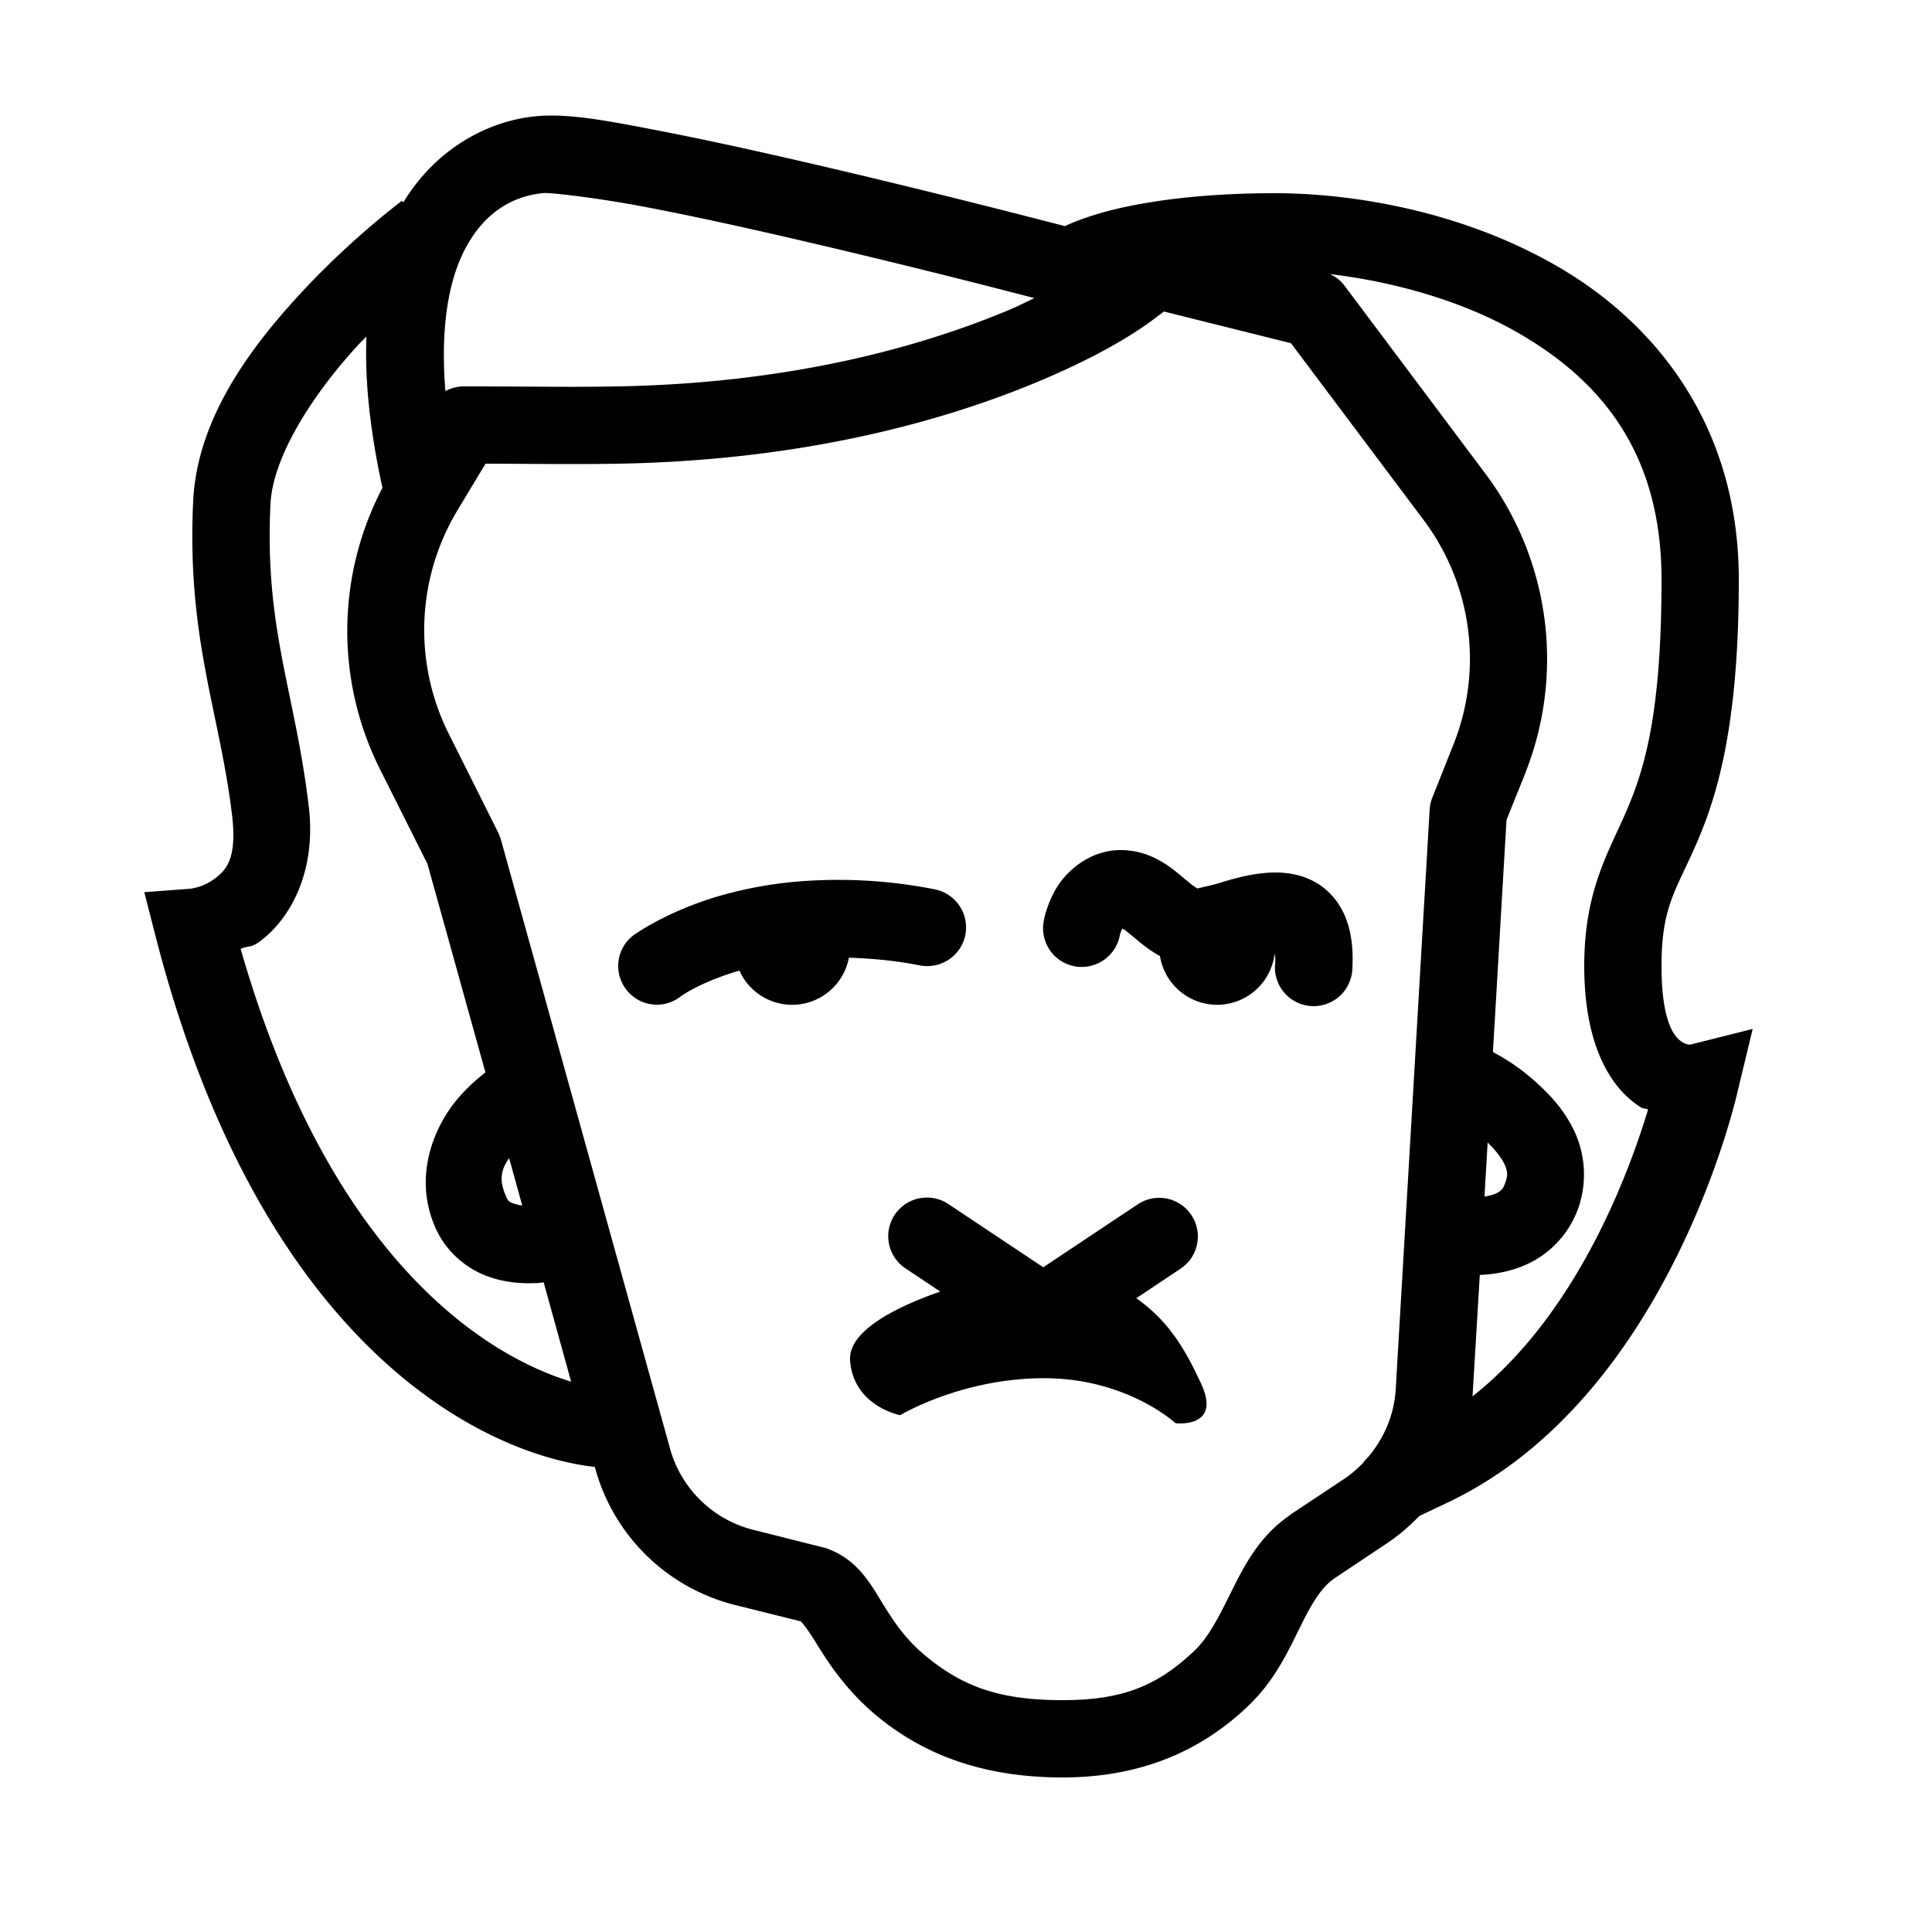 <svg xmlns="http://www.w3.org/2000/svg" viewBox="0 0 50 50"><path d="M14.59 3a4.792 4.792 0 0 0-.672.004c-1.215.101-2.602.789-3.48 2.234l-.032-.043S9.13 6.141 7.828 7.54C6.531 8.934 5.11 10.79 5 12.953c-.172 3.594.691 5.477 1.008 8.164.133 1.145-.18 1.426-.473 1.637A1.366 1.366 0 0 1 4.93 23l-1.196.09.297 1.16c2.715 10.54 8.399 13.375 11.364 13.715l.015.058a5.013 5.013 0 0 0 3.606 3.512l1.71.426c-.003 0 .11.094.419.598.312.5.789 1.246 1.648 1.93C24.055 45.495 25.593 46 27.5 46c1.938 0 3.535-.629 4.816-1.863.707-.68 1.047-1.465 1.352-2.07.297-.602.543-1 .86-1.212v-.003l1.37-.914c.305-.204.582-.442.832-.704l.692-.328c5.812-2.718 7.55-10.672 7.55-10.672l.387-1.605-1.601.402s-.086.024-.227-.066C43.387 26.875 43 26.559 43 25c0-1.559.379-1.95.918-3.2C44.457 20.556 45 18.72 45 15c0-3.965-2.133-6.61-4.652-8.082C37.828 5.445 34.953 5 33 5c-1.86 0-3.188.195-4.07.398-.852.2-1.336.438-1.371.454-.82-.211-2.907-.754-5.579-1.387-1.632-.387-3.328-.77-4.757-1.05-1.07-.208-1.922-.376-2.633-.415zm-.508 1.996c.156-.012 1.375.117 2.758.387 1.383.265 3.062.644 4.68 1.027a241.92 241.92 0 0 1 5.25 1.305c-.215.101-.395.195-.641.3-2.223.934-5.594 1.903-10.145 1.985-1.23.023-2.27 0-3.984 0a1 1 0 0 0-.473.121c-.14-1.71.106-2.887.489-3.637.554-1.086 1.375-1.43 2.066-1.488zm20.34 2.098c1.516.18 3.367.644 4.918 1.55C41.426 9.86 43 11.715 43 15c0 3.531-.457 4.945-.918 6.012C41.622 22.074 41 23.059 41 25c0 1.941.613 3.125 1.469 3.66.066.04.117.02.183.055-.363 1.191-1.664 5.152-4.543 7.422 0-.024.004-.043.004-.067l.184-3.074c0-.004.004 0 .004 0 .433-.023.933-.105 1.422-.383a2.528 2.528 0 0 0 1.148-1.422 2.647 2.647 0 0 0-.11-1.878c-.238-.524-.59-.922-.933-1.235a5.385 5.385 0 0 0-1.191-.851l.351-6.008.48-1.192v-.004a8.002 8.002 0 0 0-1.03-7.77L34.8 7.399a.959.959 0 0 0-.38-.304zm-4.3.968l3.288.82 3.43 4.571a5.986 5.986 0 0 1 .77 5.828l-.536 1.348a.986.986 0 0 0-.074.312l-.879 15.012c-.039.66-.3 1.27-.719 1.762a.824.824 0 0 0-.12.14 3.163 3.163 0 0 1-.493.418l-1.383.918c0 .004-.004.004-.004.008-.816.551-1.207 1.336-1.527 1.977-.32.644-.582 1.172-.941 1.523-.97.93-1.88 1.301-3.434 1.301-1.59 0-2.527-.332-3.457-1.074-.602-.477-.895-.938-1.2-1.426-.3-.484-.644-1.156-1.48-1.438a.457.457 0 0 0-.078-.019l-1.785-.45a2.99 2.99 0 0 1-2.16-2.105l-4.375-15.754a1.484 1.484 0 0 0-.07-.183l-1.282-2.563a6 6 0 0 1 .219-5.77L12.566 12c1.317.004 2.36.02 3.45 0 4.824-.086 8.453-1.117 10.89-2.14C29 8.976 29.81 8.296 30.121 8.062zm-20.638.649c-.046 1.113.086 2.418.414 3.914a7.987 7.987 0 0 0-.074 7.262l1.239 2.472 1.5 5.395a4.734 4.734 0 0 0-.704.664c-.625.727-1.187 2.039-.578 3.383.262.578.75.988 1.23 1.187.477.2.946.235 1.348.219.075 0 .141-.012.211-.02l.711 2.57c-2.203-.667-6.246-3.16-8.554-11.202.222-.09.253-.016.488-.184.789-.578 1.476-1.8 1.277-3.488-.351-2.977-1.152-4.598-.992-7.836.059-1.254 1.137-2.899 2.297-4.149.062-.07.125-.12.187-.187zM29 22c-.816 0-1.414.566-1.664.988-.25.426-.32.825-.32.825-.075.355.047.726.32.964a.997.997 0 0 0 .996.188 1 1 0 0 0 .652-.777s.024-.086.063-.157c.012.008.05.016.308.235.157.129.375.32.665.476a1.498 1.498 0 0 0 2.968-.07c.008.07.024.125.012.277a1 1 0 0 0 1.465.973c.324-.168.527-.504.535-.871.04-.762-.105-1.461-.602-1.95-.496-.488-1.148-.55-1.628-.511-.48.039-.891.164-1.223.265-.332.098-.64.145-.547.145.004 0-.059-.016-.355-.266-.297-.25-.829-.734-1.645-.734zm-8.05.793a10.5 10.5 0 0 0-2.427.422c-1.324.402-2.12.984-2.12.984a.995.995 0 0 0-.204 1.399.995.995 0 0 0 1.399.203s.453-.356 1.504-.672c.011-.004.023-.004.035-.008a1.494 1.494 0 0 0 2.832-.336c.566.02 1.168.067 1.84.2a1.006 1.006 0 0 0 1.175-.794 1.006 1.006 0 0 0-.793-1.175 12.819 12.819 0 0 0-3.242-.223zM38.5 29.57c.2.188.36.399.438.563.074.172.09.265.03.441-.062.2-.116.238-.226.301-.074.04-.191.07-.324.094zm-25.324.403l.34 1.226a1.111 1.111 0 0 1-.239-.058c-.105-.043-.125-.055-.175-.168-.2-.438-.13-.711.074-1zm10.812 1.02a1 1 0 0 0-.543 1.84l.89.593c-.898.312-2.39.945-2.335 1.781.086 1.188 1.297 1.418 1.297 1.418s1.582-.957 3.726-.957c2.145 0 3.399 1.164 3.399 1.164s1.203.148.664-1.02c-.395-.851-.82-1.613-1.68-2.214l1.149-.766a1 1 0 1 0-1.11-1.664L27 32.797l-2.445-1.629a1.01 1.01 0 0 0-.567-.176z"/></svg>
